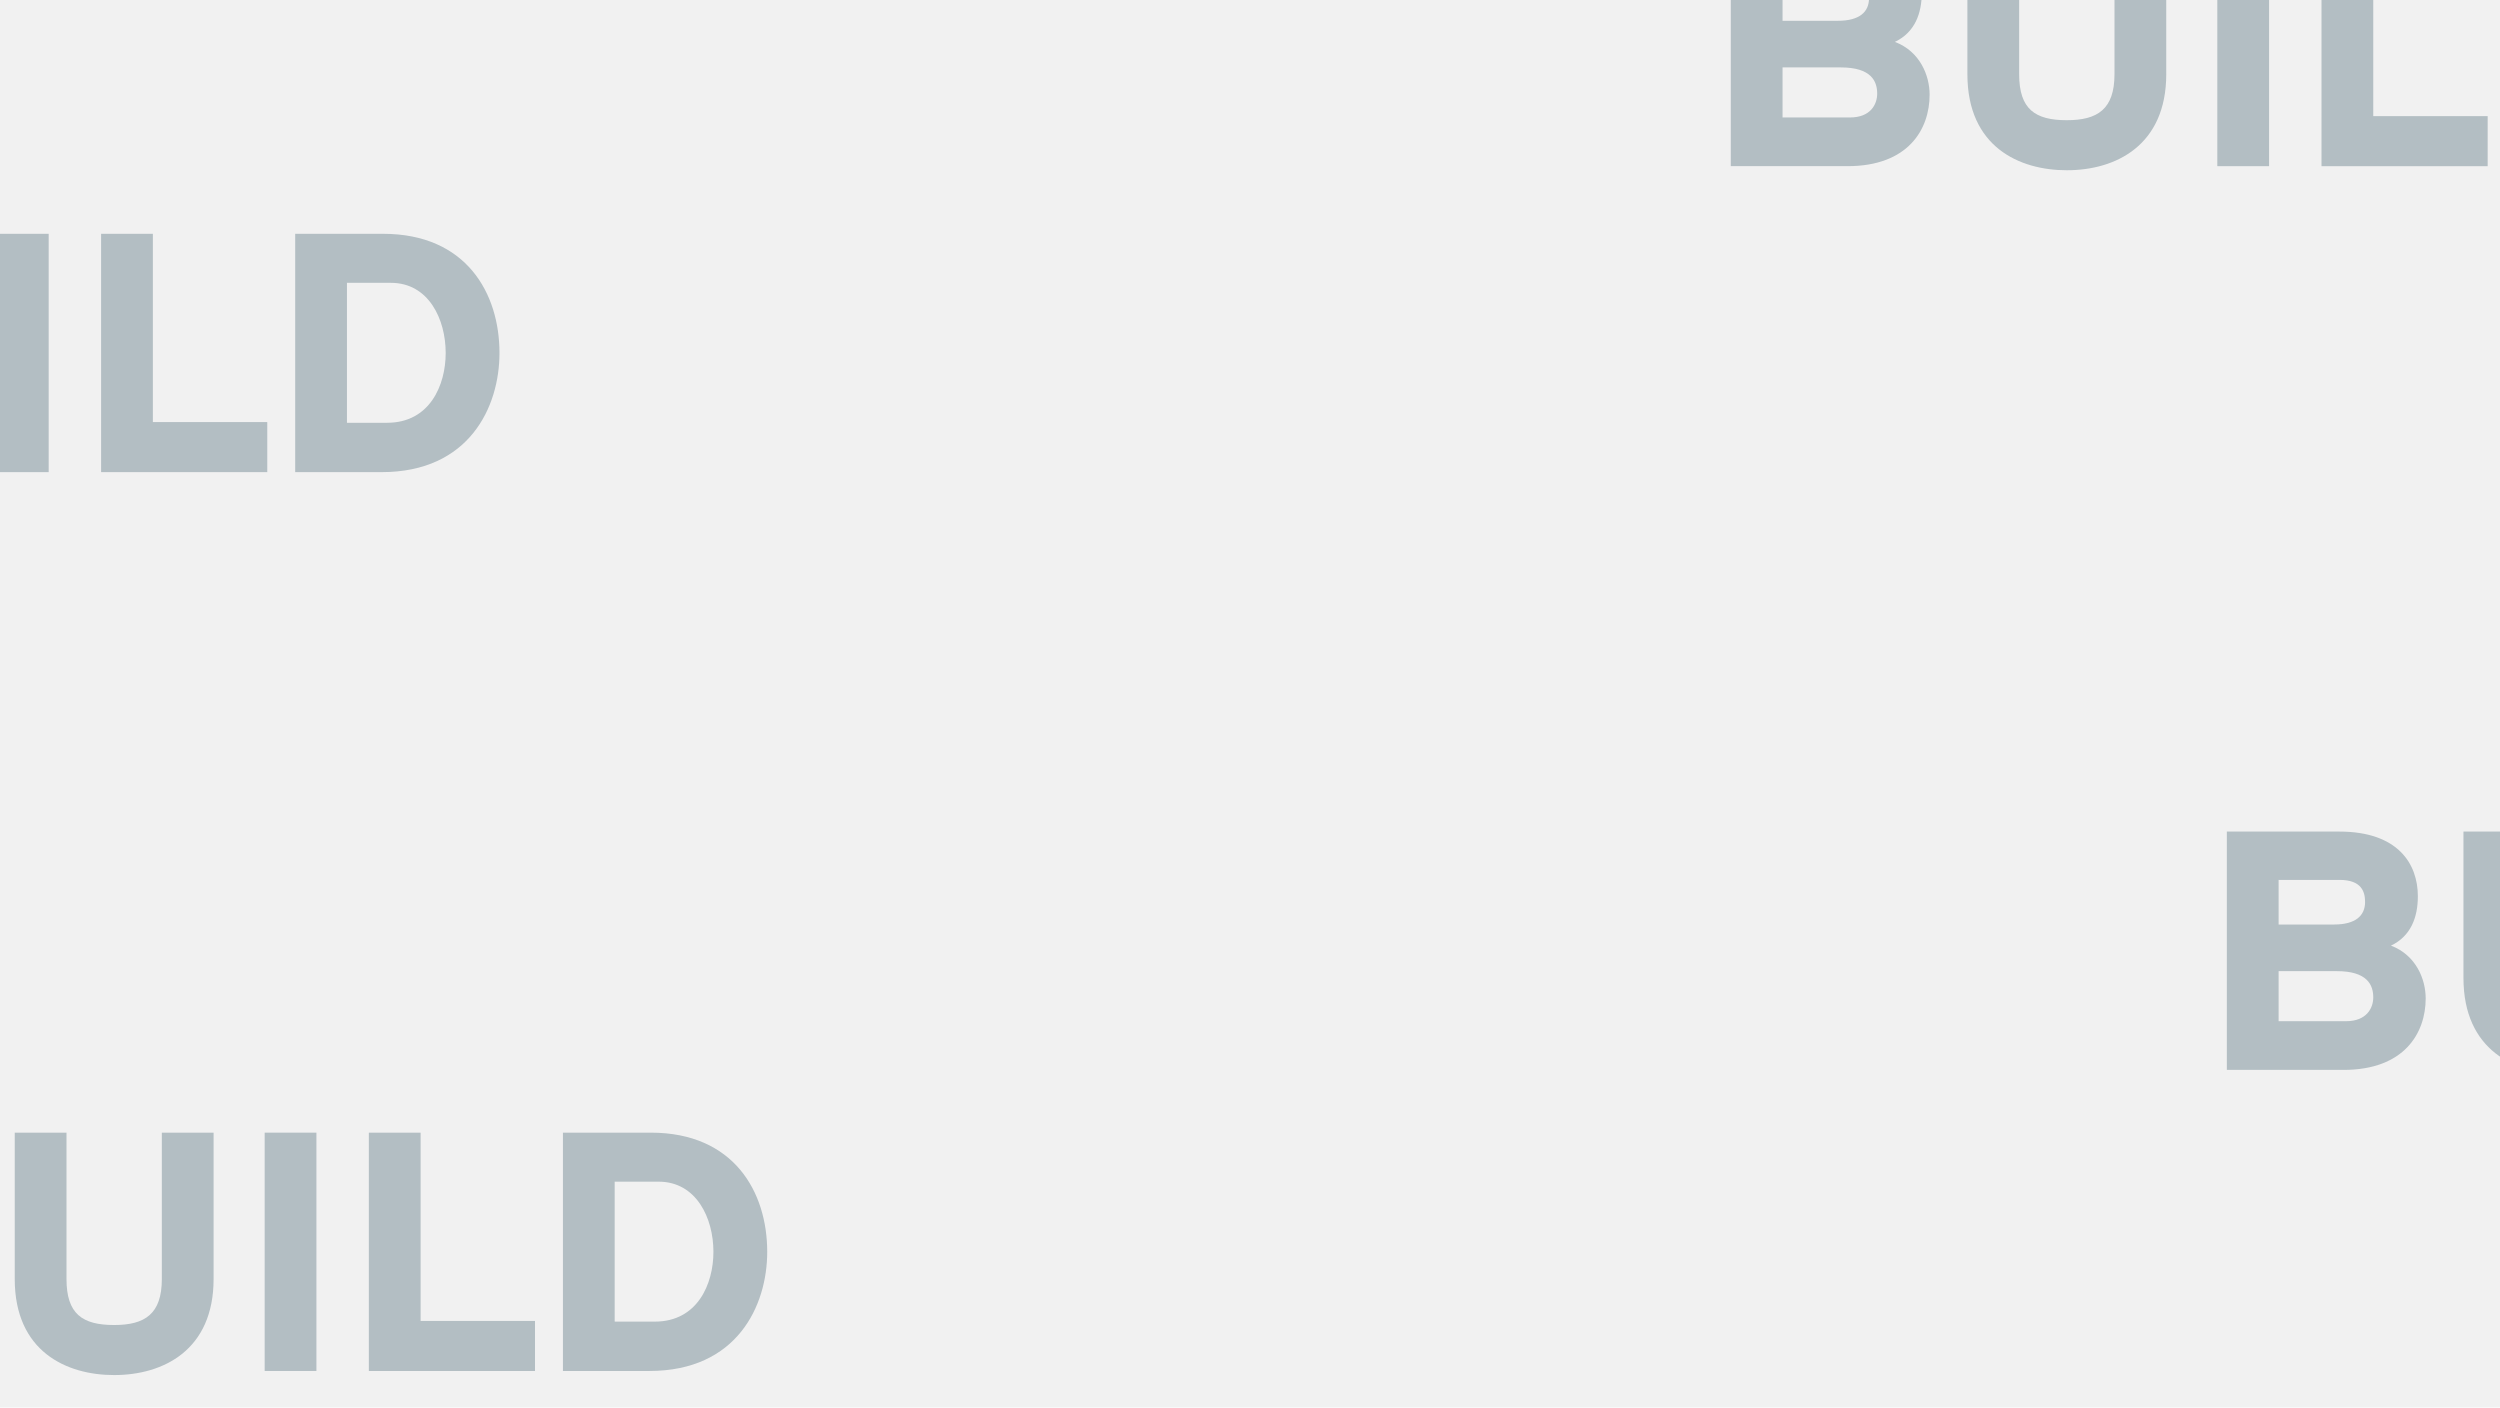 <?xml version="1.0" encoding="UTF-8" standalone="no"?>
<svg
   width="373mm"
   height="210mm"
   viewBox="0 0 373 210"
   version="1.1"
   id="svg8"
   xmlns="http://www.w3.org/2000/svg"
   xmlns:svg="http://www.w3.org/2000/svg"
   xmlns:rdf="http://www.w3.org/1999/02/22-rdf-syntax-ns#"
   xmlns:cc="http://creativecommons.org/ns#"
   xmlns:dc="http://purl.org/dc/elements/1.1/">
  <defs
     id="defs2">
    <rect
       x="-210.948"
       y="27.335"
       width="948.361"
       height="304.661"
       id="rect2551" />
  </defs>
  <g
     id="layer1"
     transform="translate(0,-87)">
    <rect
       style="opacity:1;fill:#f1f1f1;fill-opacity:1;stroke:none;stroke-width:2.838;stroke-linejoin:miter;stroke-miterlimit:4;stroke-dasharray:none;stroke-dashoffset:0;stroke-opacity:1"
       id="rect815"
       width="373"
       height="210"
       x="0"
       y="87" />
    <g
       id="text2544"
       style="font-style:normal;font-variant:normal;font-weight:normal;font-stretch:normal;font-size:10.583px;line-height:0px;font-family:'Inconsolata Nerd Font Mono';-inkscape-font-specification:'Inconsolata Nerd Font Mono';letter-spacing:0px;word-spacing:0px;fill:#000000;fill-opacity:1;stroke:none;stroke-width:0.265" />
    <g
       id="text2549"
       style="font-style:normal;font-variant:normal;font-weight:normal;font-stretch:normal;font-size:10.583px;line-height:0px;font-family:'Inconsolata Nerd Font Mono';-inkscape-font-specification:'Inconsolata Nerd Font Mono';letter-spacing:0px;word-spacing:0px;white-space:pre;shape-inside:url(#rect2551);fill:#000000;fill-opacity:1;stroke:none" />
    <g
       aria-label="BUILD"
       id="text2361"
       style="font-size:50.8px;font-family:'Inconsolata Nerd Font Mono';-inkscape-font-specification:'Inconsolata Nerd Font Mono';letter-spacing:0px;word-spacing:0px;fill:#b3bec3;stroke-width:0.265"
       transform="translate(0.157,-88.82)">
      <path
         d="m 258.075,165.052 v 35.56 h 17.424 c 9.042,0 12.243,-5.486 12.243,-10.668 0,-2.845 -1.422,-6.452 -5.182,-7.874 2.997,-1.422 4.013,-4.267 4.013,-7.366 0,-4.826 -2.946,-9.652 -11.735,-9.652 z m 16.002,13.868 h -8.28 v -6.655 h 9.093 c 3.251,0 3.81,1.727 3.81,3.302 0,2.032 -1.422,3.353 -4.623,3.353 z m 1.778,14.427 h -10.058 v -7.468 h 8.687 c 4.521,0 5.436,2.032 5.436,3.912 0,1.575 -0.965,3.556 -4.064,3.556 z"
         style="-inkscape-font-specification:'Overpass Heavy'"
         id="path20369" />
      <path
         d="m 308.214,201.222 c 7.315,0 14.834,-3.708 14.834,-14.326 v -21.844 h -7.722 v 21.844 c 0,5.232 -2.54,6.858 -7.112,6.858 -4.724,0 -7.112,-1.626 -7.112,-6.858 v -21.844 h -7.722 v 21.844 c 0,10.82 7.722,14.326 14.834,14.326 z"
         style="-inkscape-font-specification:'Overpass Heavy'"
         id="path20371" />
      <path
         d="m 330.668,200.612 h 7.722 v -35.56 h -7.722 z"
         style="-inkscape-font-specification:'Overpass Heavy'"
         id="path20373" />
      <path
         d="m 346.213,200.612 h 24.79 v -7.468 h -17.069 v -28.092 h -7.722 z"
         style="-inkscape-font-specification:'Overpass Heavy'"
         id="path20375" />
      <path
         d="m 375.169,165.052 v 35.56 h 12.903 c 13.056,0 17.577,-9.703 17.577,-17.78 0,-8.89 -4.928,-17.78 -17.374,-17.78 z m 13.716,28.194 h -5.994 v -20.879 h 6.553 c 5.639,0 8.179,5.436 8.179,10.465 0,4.826 -2.388,10.414 -8.738,10.414 z"
         style="-inkscape-font-specification:'Overpass Heavy'"
         id="path20377" />
    </g>
    <g
       aria-label="BUILD"
       id="text2361-3"
       style="font-size:50.8px;font-family:'Inconsolata Nerd Font Mono';-inkscape-font-specification:'Inconsolata Nerd Font Mono';letter-spacing:0px;word-spacing:0px;fill:#b3bec3;stroke-width:0.265"
       transform="translate(-331.126,-43.169)">
      <path
         d="m 258.075,165.052 v 35.56 h 17.424 c 9.042,0 12.243,-5.486 12.243,-10.668 0,-2.845 -1.422,-6.452 -5.182,-7.874 2.997,-1.422 4.013,-4.267 4.013,-7.366 0,-4.826 -2.946,-9.652 -11.735,-9.652 z m 16.002,13.868 h -8.28 v -6.655 h 9.093 c 3.251,0 3.81,1.727 3.81,3.302 0,2.032 -1.422,3.353 -4.623,3.353 z m 1.778,14.427 h -10.058 v -7.468 h 8.687 c 4.521,0 5.436,2.032 5.436,3.912 0,1.575 -0.965,3.556 -4.064,3.556 z"
         style="-inkscape-font-specification:'Overpass Heavy'"
         id="path20369-5" />
      <path
         d="m 308.214,201.222 c 7.315,0 14.834,-3.708 14.834,-14.326 v -21.844 h -7.722 v 21.844 c 0,5.232 -2.54,6.858 -7.112,6.858 -4.724,0 -7.112,-1.626 -7.112,-6.858 v -21.844 h -7.722 v 21.844 c 0,10.82 7.722,14.326 14.834,14.326 z"
         style="-inkscape-font-specification:'Overpass Heavy'"
         id="path20371-6" />
      <path
         d="m 330.668,200.612 h 7.722 v -35.56 h -7.722 z"
         style="-inkscape-font-specification:'Overpass Heavy'"
         id="path20373-2" />
      <path
         d="m 346.213,200.612 h 24.79 v -7.468 h -17.069 v -28.092 h -7.722 z"
         style="-inkscape-font-specification:'Overpass Heavy'"
         id="path20375-9" />
      <path
         d="m 375.169,165.052 v 35.56 h 12.903 c 13.056,0 17.577,-9.703 17.577,-17.78 0,-8.89 -4.928,-17.78 -17.374,-17.78 z m 13.716,28.194 h -5.994 v -20.879 h 6.553 c 5.639,0 8.179,5.436 8.179,10.465 0,4.826 -2.388,10.414 -8.738,10.414 z"
         style="-inkscape-font-specification:'Overpass Heavy'"
         id="path20377-1" />
    </g>
    <g
       aria-label="BUILD"
       id="text2361-2"
       style="font-size:50.8px;font-family:'Inconsolata Nerd Font Mono';-inkscape-font-specification:'Inconsolata Nerd Font Mono';letter-spacing:0px;word-spacing:0px;fill:#b3bec3;stroke-width:0.265"
       transform="translate(-291.18,90.938)">
      <path
         d="m 258.075,165.052 v 35.56 h 17.424 c 9.042,0 12.243,-5.486 12.243,-10.668 0,-2.845 -1.422,-6.452 -5.182,-7.874 2.997,-1.422 4.013,-4.267 4.013,-7.366 0,-4.826 -2.946,-9.652 -11.735,-9.652 z m 16.002,13.868 h -8.28 v -6.655 h 9.093 c 3.251,0 3.81,1.727 3.81,3.302 0,2.032 -1.422,3.353 -4.623,3.353 z m 1.778,14.427 h -10.058 v -7.468 h 8.687 c 4.521,0 5.436,2.032 5.436,3.912 0,1.575 -0.965,3.556 -4.064,3.556 z"
         style="-inkscape-font-specification:'Overpass Heavy'"
         id="path20369-7" />
      <path
         d="m 308.214,201.222 c 7.315,0 14.834,-3.708 14.834,-14.326 v -21.844 h -7.722 v 21.844 c 0,5.232 -2.54,6.858 -7.112,6.858 -4.724,0 -7.112,-1.626 -7.112,-6.858 v -21.844 h -7.722 v 21.844 c 0,10.82 7.722,14.326 14.834,14.326 z"
         style="-inkscape-font-specification:'Overpass Heavy'"
         id="path20371-0" />
      <path
         d="m 330.668,200.612 h 7.722 v -35.56 h -7.722 z"
         style="-inkscape-font-specification:'Overpass Heavy'"
         id="path20373-9" />
      <path
         d="m 346.213,200.612 h 24.79 v -7.468 h -17.069 v -28.092 h -7.722 z"
         style="-inkscape-font-specification:'Overpass Heavy'"
         id="path20375-3" />
      <path
         d="m 375.169,165.052 v 35.56 h 12.903 c 13.056,0 17.577,-9.703 17.577,-17.78 0,-8.89 -4.928,-17.78 -17.374,-17.78 z m 13.716,28.194 h -5.994 v -20.879 h 6.553 c 5.639,0 8.179,5.436 8.179,10.465 0,4.826 -2.388,10.414 -8.738,10.414 z"
         style="-inkscape-font-specification:'Overpass Heavy'"
         id="path20377-6" />
    </g>
    <g
       aria-label="BUILD"
       id="text2361-0"
       style="font-size:50.8px;font-family:'Inconsolata Nerd Font Mono';-inkscape-font-specification:'Inconsolata Nerd Font Mono';letter-spacing:0px;word-spacing:0px;fill:#b3bec3;stroke-width:0.265"
       transform="translate(74.17,46.017)">
      <path
         d="m 258.075,165.052 v 35.56 h 17.424 c 9.042,0 12.243,-5.486 12.243,-10.668 0,-2.845 -1.422,-6.452 -5.182,-7.874 2.997,-1.422 4.013,-4.267 4.013,-7.366 0,-4.826 -2.946,-9.652 -11.735,-9.652 z m 16.002,13.868 h -8.28 v -6.655 h 9.093 c 3.251,0 3.81,1.727 3.81,3.302 0,2.032 -1.422,3.353 -4.623,3.353 z m 1.778,14.427 h -10.058 v -7.468 h 8.687 c 4.521,0 5.436,2.032 5.436,3.912 0,1.575 -0.965,3.556 -4.064,3.556 z"
         style="-inkscape-font-specification:'Overpass Heavy'"
         id="path20369-6" />
      <path
         d="m 308.214,201.222 c 7.315,0 14.834,-3.708 14.834,-14.326 v -21.844 h -7.722 v 21.844 c 0,5.232 -2.54,6.858 -7.112,6.858 -4.724,0 -7.112,-1.626 -7.112,-6.858 v -21.844 h -7.722 v 21.844 c 0,10.82 7.722,14.326 14.834,14.326 z"
         style="-inkscape-font-specification:'Overpass Heavy'"
         id="path20371-2" />
      <path
         d="m 330.668,200.612 h 7.722 v -35.56 h -7.722 z"
         style="-inkscape-font-specification:'Overpass Heavy'"
         id="path20373-6" />
      <path
         d="m 346.213,200.612 h 24.79 v -7.468 h -17.069 v -28.092 h -7.722 z"
         style="-inkscape-font-specification:'Overpass Heavy'"
         id="path20375-1" />
      <path
         d="m 375.169,165.052 v 35.56 h 12.903 c 13.056,0 17.577,-9.703 17.577,-17.78 0,-8.89 -4.928,-17.78 -17.374,-17.78 z m 13.716,28.194 h -5.994 v -20.879 h 6.553 c 5.639,0 8.179,5.436 8.179,10.465 0,4.826 -2.388,10.414 -8.738,10.414 z"
         style="-inkscape-font-specification:'Overpass Heavy'"
         id="path20377-8" />
    </g>
  </g>
</svg>
